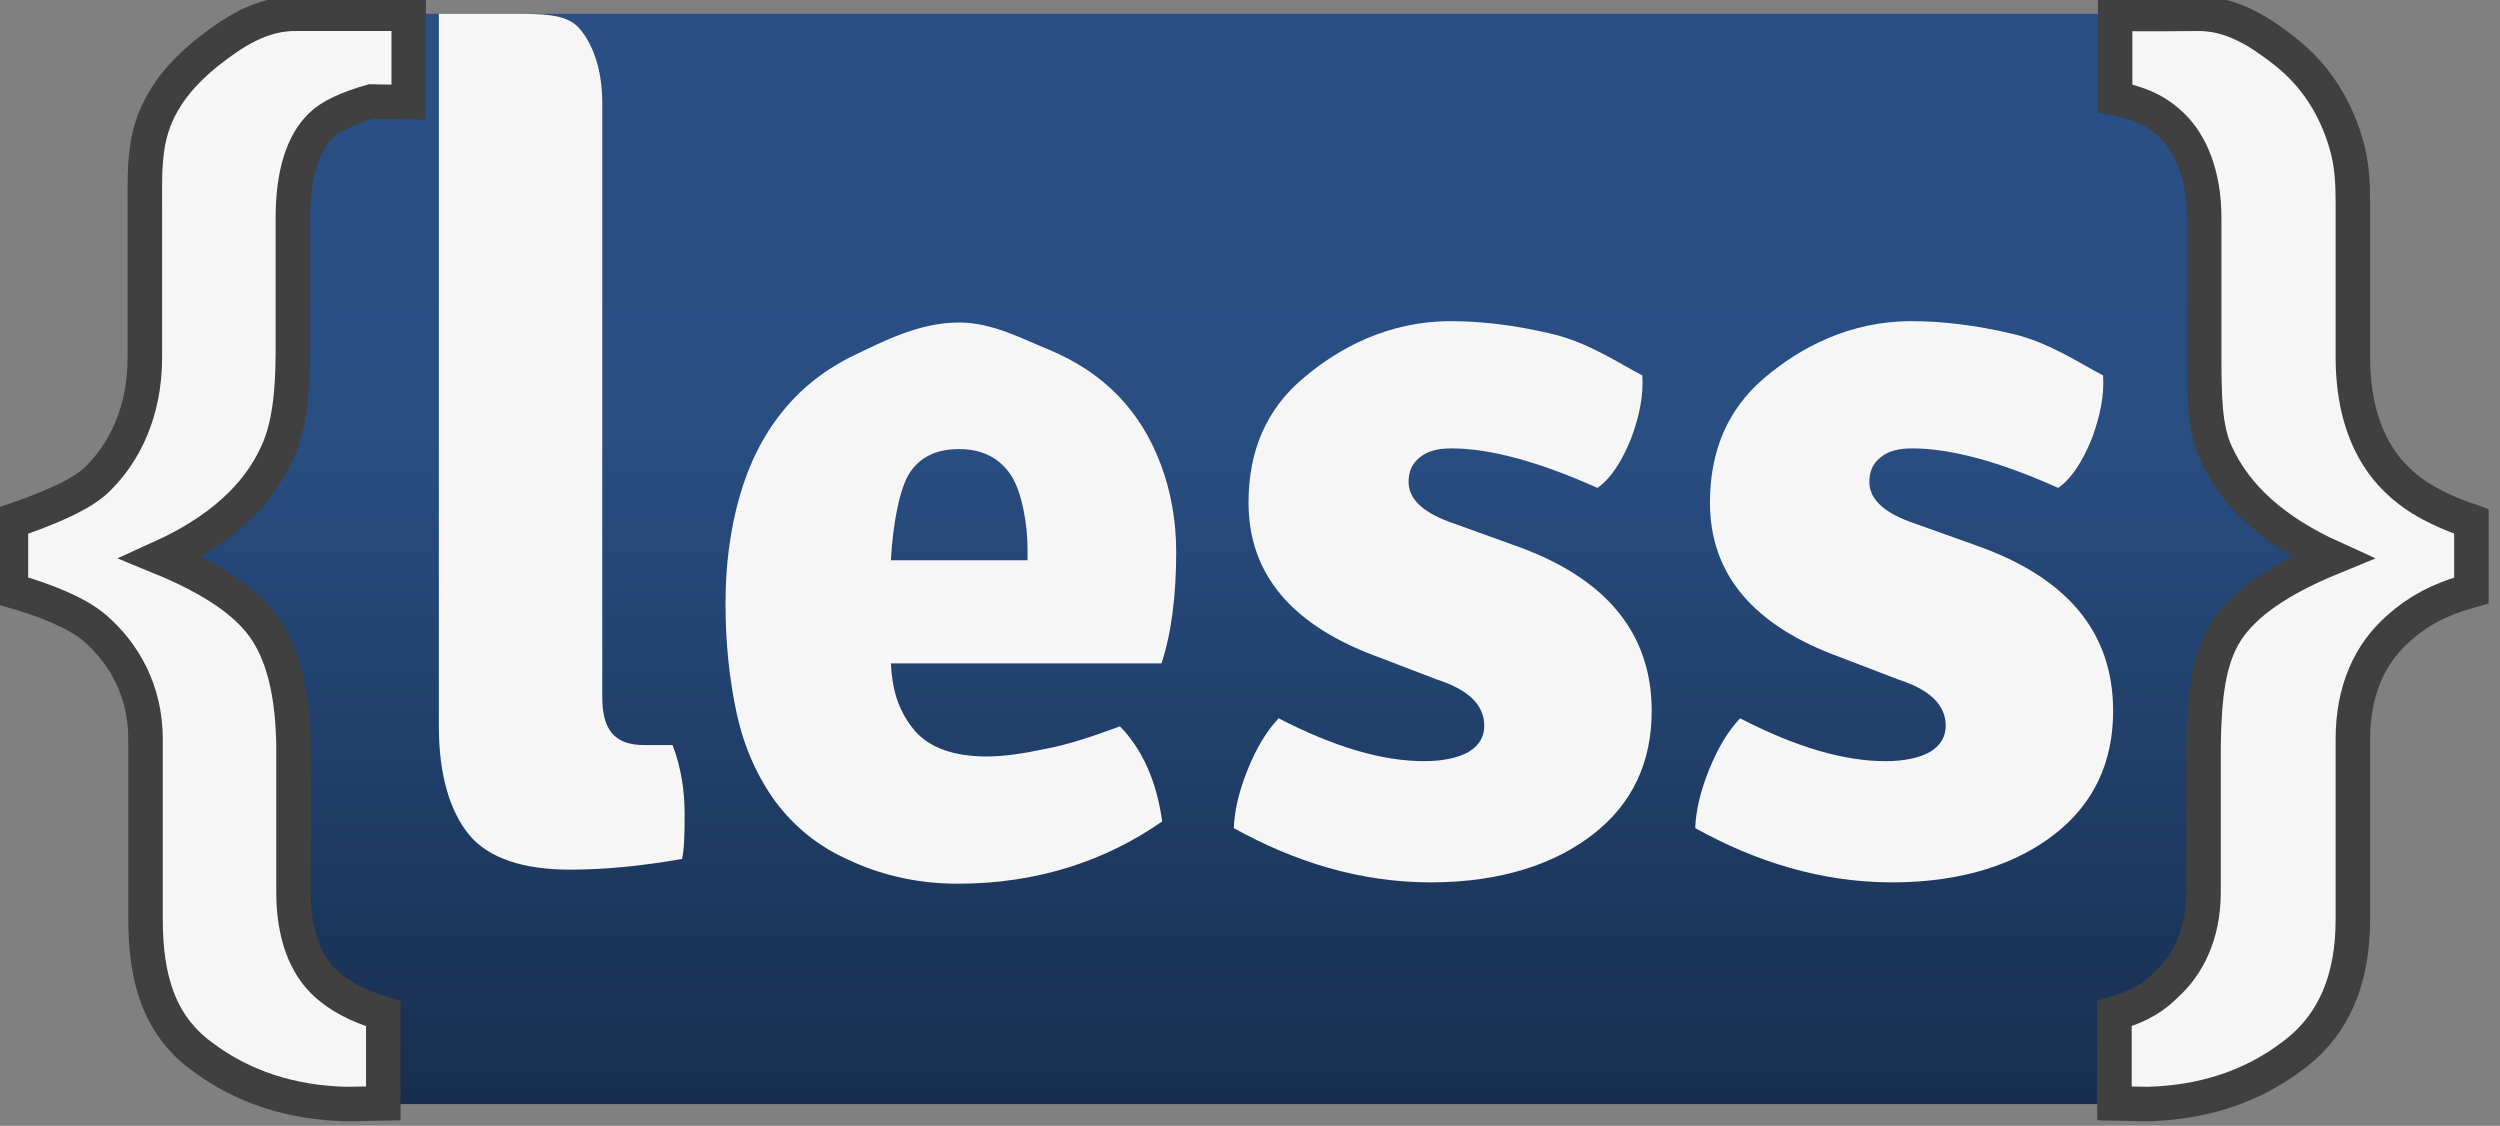 <?xml version="1.0" encoding="utf-8"?>
<!-- Generator: Adobe Illustrator 19.0.0, SVG Export Plug-In . SVG Version: 6.00 Build 0)  -->
<svg version="1.1" id="Layer_1" xmlns="http://www.w3.org/2000/svg" xmlns:xlink="http://www.w3.org/1999/xlink" x="0px" y="0px"
	 viewBox="0 0 373.3 168.1" style="enable-background:new 0 0 373.3 168.1;" xml:space="preserve">
<rect x="0" y="0" width="373.3" height="168.1" fill="#808080" stroke="none"/>
<style type="text/css">
	.st0{fill:url(#path19_1_);}
	.st1{fill:#F6F6F6;}
	.st2{fill:#F6F6F6;stroke:#404040;stroke-width:5.151;stroke-miterlimit:10;}
</style>
<g id="XMLID_15_">
	<g id="XMLID_16_">
		<g id="layer1_2_" transform="translate(130.531,-317.844)">
			
				<linearGradient id="path19_1_" gradientUnits="userSpaceOnUse" x1="247.928" y1="471.621" x2="247.928" y2="308.726" gradientTransform="matrix(1 0 0 -1 -191.789 791.466)">
				<stop  offset="0.15" style="stop-color:#2A4F84"/>
				<stop  offset="0.388" style="stop-color:#294E82"/>
				<stop  offset="1" style="stop-color:#172E4E"/>
			</linearGradient>
			<path id="path19_2_" class="st0" d="M219.5,451.3c0,17.3-14.1,31.4-31.4,31.4h-264c-17.3,0-31.4-14.1-31.4-31.4v-100
				c0-17.3,14.1-31.4,31.4-31.4h264.1c17.3,0,31.4,14.1,31.4,31.4L219.5,451.3L219.5,451.3z"/>
			<path id="path21_2_" class="st1" d="M164.3,399.2C178.1,404,185,412.2,185,424c0,7.7-2.9,13.8-8.6,18.3
				c-5.7,4.5-13.8,7.3-24.4,7.3s-20.4-3.1-29.4-8.1c0.1-2.7,0.8-5.6,2.1-8.8s2.8-5.7,4.6-7.6c8.3,4.3,15.5,6.4,21.7,6.4
				c2.9,0,5.1-0.5,6.7-1.4c1.6-1,2.3-2.3,2.3-3.9c0-3.1-2.4-5.4-7.1-6.9l-8.6-3.3c-13-4.7-19.5-12.4-19.5-23.1
				c0-7.8,2.7-14,8.1-18.6c5.4-4.6,12.8-8.5,22-8.5c4.6,0,9.6,0.6,15.1,1.9c5.5,1.3,10,4.4,13.5,6.2c0.2,2.9-0.4,6-1.7,9.5
				c-1.4,3.4-3,5.9-5,7.3c-8.7-3.9-16-5.9-21.8-5.9c-2.1,0-3.6,0.4-4.8,1.4c-1.1,0.9-1.6,2.1-1.6,3.6c0,2.4,1.9,4.4,5.9,5.9
				L164.3,399.2L164.3,399.2z"/>
			<path id="path23_2_" class="st1" d="M95.4,399.2c13.8,4.8,20.7,13.1,20.7,24.8c0,7.7-2.9,13.8-8.6,18.3
				c-5.7,4.5-13.8,7.3-24.4,7.3s-20.4-3.1-29.4-8.1c0.1-2.7,0.8-5.6,2.1-8.8c1.3-3.2,2.8-5.7,4.6-7.6c8.3,4.3,15.5,6.4,21.7,6.4
				c2.9,0,5.1-0.5,6.7-1.4c1.6-1,2.3-2.3,2.3-3.9c0-3.1-2.4-5.4-7.1-6.9l-8.6-3.3c-13-4.7-19.5-12.4-19.5-23.1
				c0-7.8,2.7-14,8.2-18.6c5.4-4.6,12.8-8.5,22-8.5c4.6,0,9.6,0.6,15.1,1.9c5.5,1.3,10,4.4,13.5,6.2c0.2,2.9-0.4,6-1.7,9.5
				c-1.4,3.4-3,5.9-5,7.3c-8.7-3.9-16-5.9-21.8-5.9c-2.1,0-3.6,0.4-4.8,1.4c-1.1,0.9-1.6,2.1-1.6,3.6c0,2.4,1.9,4.4,5.9,5.9
				L95.4,399.2L95.4,399.2z"/>
			<path id="path25_2_" class="st1" d="M45.1,400.3c0-4.7-0.8-9.1-2.3-13.1c-1.5-4-3.6-7.4-6.4-10.3c-2.8-2.9-6.2-5.1-10.2-6.8
				c-4-1.6-8.5-4.1-13.5-4.1c-5.9,0-11.1,2.7-15.5,4.8c-4.4,2.1-8,4.9-10.9,8.5c-2.9,3.6-5,7.8-6.4,12.7c-1.4,4.9-2.1,10.2-2.1,16
				c0,5.9,0.6,11.5,1.7,16.5c1.1,5,3.1,9.4,5.8,13.1c2.8,3.7,6.3,6.6,10.8,8.6c4.4,2.1,9.9,3.6,16.4,3.6c12,0,22.2-3.5,30.5-9.3
				c-0.8-5.9-2.9-10.7-6.3-14.2c-4.3,1.6-8,2.8-11.3,3.4c-3.3,0.7-6.1,1.1-8.6,1.1c-4.9,0-8.5-1.3-10.7-3.8
				c-2.2-2.6-3.4-5.6-3.6-10.1h40.4C44.4,412.4,45.1,406.6,45.1,400.3z M2.5,401.4c0.3-5.3,1.3-10.8,2.9-13.1c1.6-2.3,4-3.4,7.3-3.4
				c3.4,0,5.9,1.3,7.6,3.7c1.7,2.4,2.6,7.4,2.6,11.2v1.7H2.5L2.5,401.4L2.5,401.4z"/>
			<path id="path27_2_" class="st2" d="M227.7,411.6c-4.4,3.8-6.9,9.4-6.9,16.6v26.9c0,9-2.8,15.8-9,20.4c-6.2,4.7-13.5,7-21.7,7.2
				l-4.9-0.1v-13.4c4.3-1.3,6.1-2.7,7.8-4.4c3.1-2.8,5.5-7.4,5.5-13.7v-21.7c0.1-7.4,0.7-13.1,3.4-17.3c2.7-4.2,8-7.8,15.8-11
				c-8.6-3.9-14.4-9.1-17.3-15.5c-1.8-3.8-1.8-8.9-1.8-15.3v-19.9c0-6.6-2.1-11.2-4.8-13.8c-1.8-1.7-3.8-3.1-8.5-4.1v-12.6
				c5.8,0.1,8.8,0,12.2,0c5.3-0.1,9.6,2.8,13.4,5.8c4.1,3.3,7.1,7.7,8.8,13.3c1,3.2,1.1,6.3,1.1,9.2v23c0,8.1,2.4,14.2,6.5,18.2
				c2.3,2.3,5.6,4.4,11.2,6.3V406C233.5,407.4,230.4,409.2,227.7,411.6L227.7,411.6z"/>
			<path id="path29_2_" class="st2" d="M-81.8,319.9L-81.8,319.9c-1.7,0-3.2,0-4.4,0c-5.3-0.1-9.6,2.8-13.4,5.8
				c-4.1,3.3-7.7,7.5-8.8,13.3c-0.6,3.4-0.5,6.3-0.5,9.2v23c0,8.1-3,14.2-7.1,18.2c-2.3,2.3-7.3,4.4-12.9,6.3V406
				c5,1.4,9.8,3.3,12.5,5.6c4.4,3.8,7.6,9.4,7.6,16.6v26.9c0,9,2.1,15.8,8.3,20.4c6.2,4.7,13.5,7,21.7,7.2l5.5-0.1v-13.4
				c-4.3-1.3-6.7-2.8-8.5-4.4c-3.1-2.8-4.9-7.4-4.9-13.7v-21.7c-0.1-7.4-1.3-13.1-4-17.3c-2.7-4.2-8-7.8-15.8-11
				c8.6-3.9,14.4-9.1,17.3-15.5c1.8-3.8,2.4-8.9,2.4-15.3v-19.9c0-6.6,1.5-11.2,4.2-13.8c1.4-1.4,4-2.6,7.5-3.6l5.6,0.1
				c0-4.8,0-7.8,0-13.2L-81.8,319.9L-81.8,319.9L-81.8,319.9L-81.8,319.9z"/>
			<path id="path31_2_" class="st1" d="M-30.1,429.1h-4.2c-4.6,0-6.3-2.4-6.3-7.2v-88.7c0-5.3-1.6-9.1-3.5-11.2
				c-1.9-2.1-5.4-2.1-10.3-2.1h-9.5h-1.1v0.1v13.2v93.1c0,7.4,1.7,12.8,4.6,16.3c2.9,3.4,8,5.1,15,5.1c4.9,0,10.5-0.5,16.7-1.6
				c0.3-1.1,0.4-3.3,0.4-6.7S-28.8,432.5-30.1,429.1L-30.1,429.1z"/>
		</g>
	</g>
</g>
</svg>
